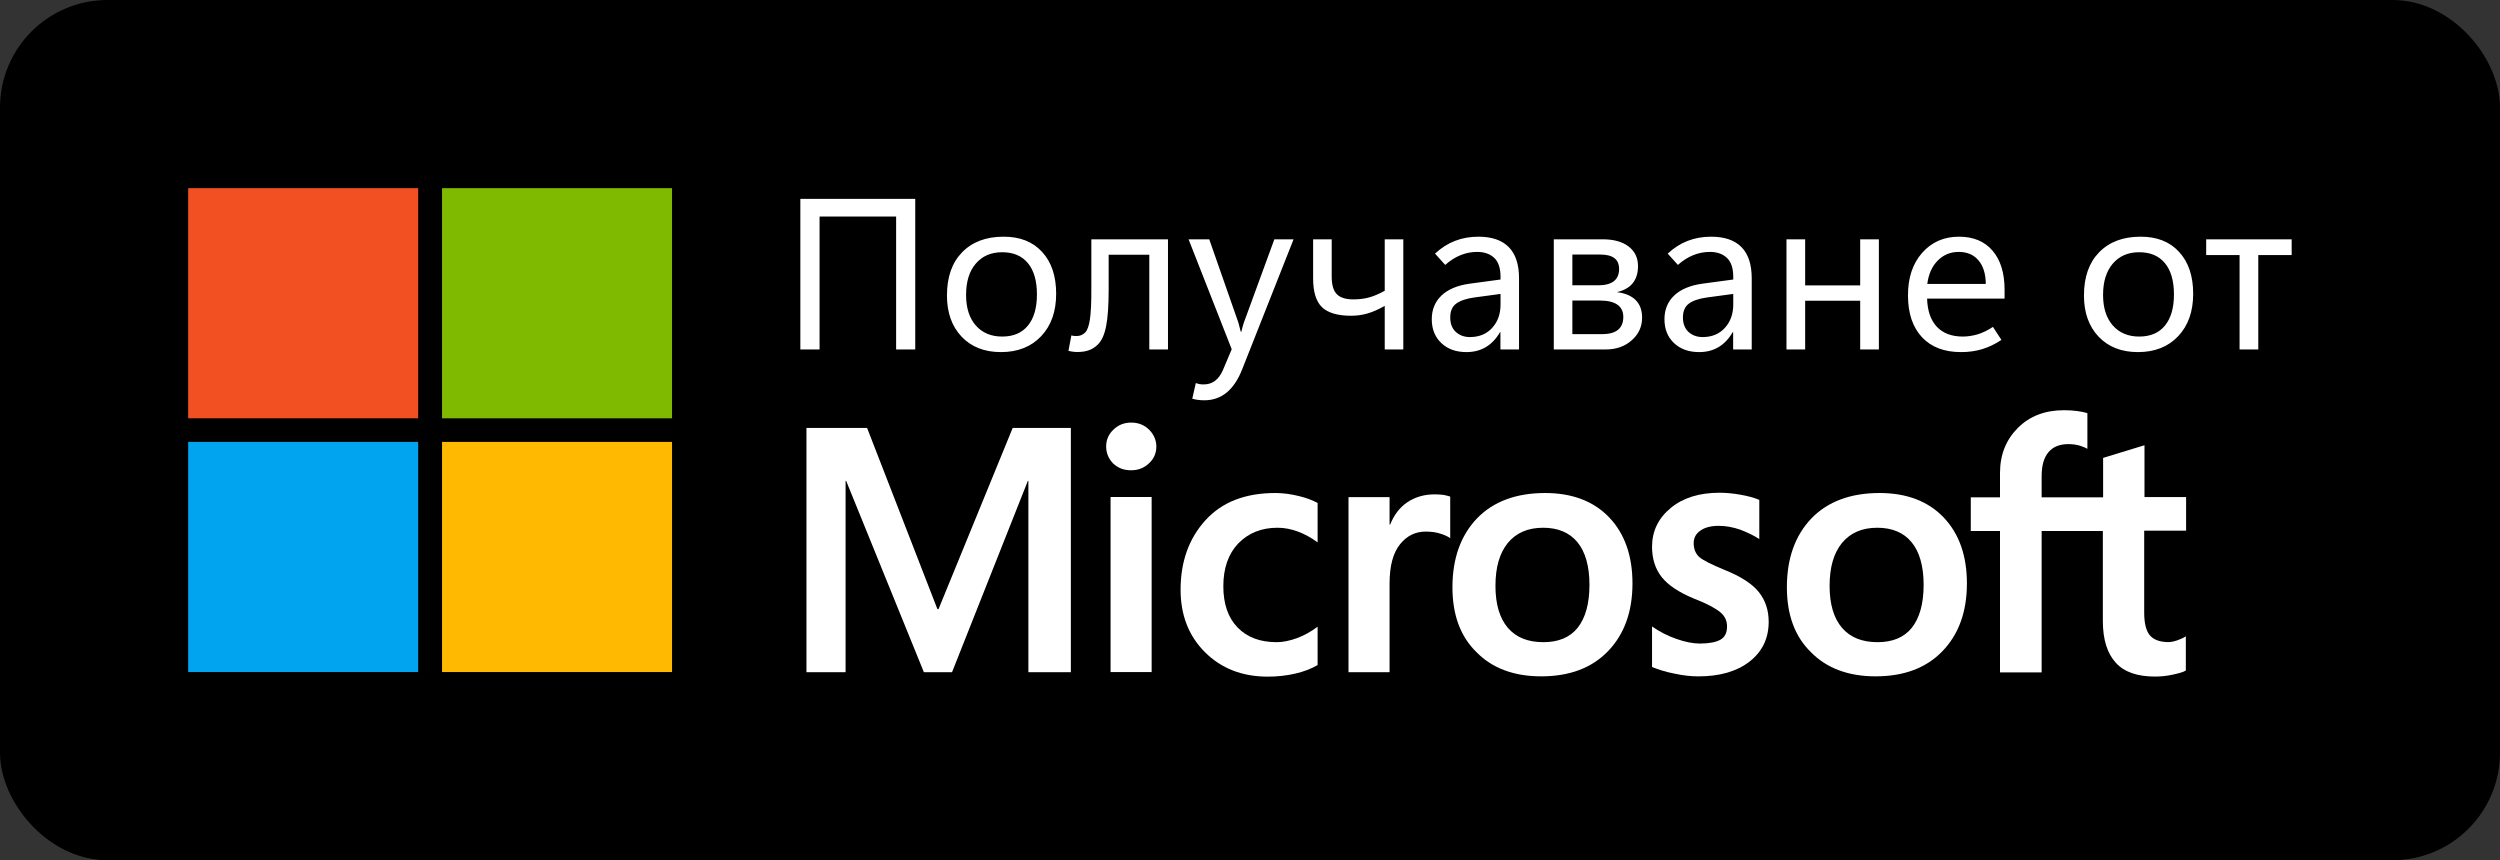 <svg width="93" height="32" viewBox="0 0 93 32" fill="none" xmlns="http://www.w3.org/2000/svg">
<rect x="0" y="0" width="93" height="32" fill="#333333" stroke="none"/>
<rect x="0.5" y="0.5" width="92" height="31" rx="3.5" fill="black"/>
<path d="M15.556 7H7V15.561H15.556V7Z" fill="#F25022"/>
<path d="M25 7H16.444V15.561H25V7Z" fill="#7FBA00"/>
<path d="M15.556 16.439H7V25H15.556V16.439Z" fill="#00A4EF"/>
<path d="M25 16.439H16.444V25H25V16.439Z" fill="#FFB900"/>
<path d="M30.488 13H29.773V7.398H34.047V13H33.336V8.055H30.488V13ZM37.234 13.098C36.622 13.098 36.134 12.906 35.77 12.523C35.408 12.138 35.227 11.628 35.227 10.992C35.227 10.307 35.414 9.772 35.789 9.387C36.164 9.001 36.676 8.807 37.324 8.805C37.939 8.802 38.419 8.991 38.766 9.371C39.115 9.749 39.289 10.268 39.289 10.93C39.289 11.588 39.103 12.115 38.73 12.508C38.358 12.901 37.859 13.098 37.234 13.098ZM37.281 12.52C37.698 12.52 38.017 12.384 38.238 12.113C38.462 11.84 38.574 11.453 38.574 10.953C38.574 10.448 38.462 10.06 38.238 9.789C38.014 9.518 37.695 9.383 37.281 9.383C36.867 9.383 36.539 9.525 36.297 9.809C36.057 10.09 35.938 10.478 35.938 10.973C35.938 11.454 36.059 11.833 36.301 12.109C36.543 12.383 36.87 12.52 37.281 12.52ZM43.449 13H42.754V9.477H41.242V10.773C41.242 11.362 41.211 11.814 41.148 12.129C41.089 12.441 40.986 12.671 40.84 12.816C40.738 12.915 40.629 12.986 40.512 13.027C40.395 13.072 40.249 13.094 40.074 13.094C40.012 13.094 39.956 13.09 39.906 13.082C39.857 13.077 39.803 13.066 39.746 13.051L39.855 12.477C39.882 12.484 39.909 12.491 39.938 12.496C39.966 12.499 40.001 12.5 40.043 12.5C40.111 12.5 40.169 12.49 40.219 12.469C40.271 12.448 40.32 12.415 40.367 12.371C40.45 12.288 40.51 12.12 40.547 11.867C40.583 11.615 40.6 11.232 40.598 10.719V8.902H43.449V13ZM48.121 8.902L46.211 13.734C46.06 14.12 45.867 14.409 45.633 14.602C45.398 14.794 45.121 14.891 44.801 14.891C44.715 14.891 44.634 14.885 44.559 14.875C44.486 14.865 44.417 14.85 44.352 14.832L44.484 14.25C44.536 14.268 44.585 14.281 44.629 14.289C44.676 14.297 44.723 14.301 44.77 14.301C44.941 14.301 45.086 14.255 45.203 14.164C45.32 14.073 45.415 13.944 45.488 13.777L45.82 12.992L44.215 8.902H44.984L46.07 12.008C46.078 12.034 46.089 12.075 46.102 12.133C46.117 12.188 46.135 12.257 46.156 12.34H46.18C46.188 12.303 46.198 12.259 46.211 12.207C46.227 12.152 46.245 12.088 46.266 12.016L47.406 8.902H48.121ZM52.203 13H51.512V11.379C51.283 11.509 51.07 11.603 50.875 11.66C50.682 11.717 50.478 11.746 50.262 11.746C49.759 11.746 49.397 11.639 49.176 11.426C48.957 11.212 48.848 10.855 48.848 10.355V8.902H49.539V10.289C49.539 10.594 49.602 10.811 49.727 10.941C49.852 11.072 50.057 11.137 50.344 11.137C50.555 11.137 50.749 11.113 50.926 11.066C51.105 11.017 51.301 10.934 51.512 10.816V8.902H52.203V13ZM56.508 13H55.816V12.355H55.801C55.66 12.6 55.486 12.785 55.277 12.91C55.069 13.035 54.827 13.098 54.551 13.098C54.165 13.098 53.854 12.986 53.617 12.762C53.38 12.538 53.262 12.242 53.262 11.875C53.262 11.518 53.382 11.225 53.621 10.996C53.861 10.767 54.206 10.62 54.656 10.555L55.82 10.398V10.305C55.82 9.974 55.741 9.736 55.582 9.59C55.426 9.444 55.215 9.371 54.949 9.371C54.738 9.371 54.533 9.411 54.332 9.492C54.132 9.573 53.941 9.694 53.762 9.855L53.383 9.434C53.615 9.22 53.862 9.062 54.125 8.961C54.391 8.857 54.681 8.805 54.996 8.805C55.496 8.805 55.872 8.934 56.125 9.191C56.38 9.449 56.508 9.836 56.508 10.352V13ZM55.82 11.328V10.934L54.844 11.066C54.544 11.108 54.32 11.184 54.172 11.293C54.023 11.402 53.949 11.574 53.949 11.809C53.949 12.04 54.018 12.22 54.156 12.348C54.297 12.475 54.471 12.539 54.68 12.539C55.023 12.539 55.3 12.426 55.508 12.199C55.716 11.97 55.82 11.68 55.82 11.328ZM57.801 13V8.902H59.617C60.029 8.902 60.35 8.991 60.582 9.168C60.816 9.345 60.934 9.59 60.934 9.902C60.934 10.163 60.867 10.375 60.734 10.539C60.602 10.7 60.405 10.81 60.145 10.867C60.457 10.906 60.691 11.005 60.848 11.164C61.007 11.323 61.086 11.54 61.086 11.816C61.086 12.152 60.957 12.434 60.699 12.66C60.444 12.887 60.122 13 59.734 13H57.801ZM58.492 9.469V10.613H59.449C59.71 10.613 59.905 10.562 60.035 10.461C60.165 10.359 60.23 10.207 60.23 10.004C60.23 9.824 60.172 9.69 60.055 9.602C59.938 9.513 59.762 9.469 59.527 9.469H58.492ZM58.492 11.18V12.43H59.602C59.862 12.43 60.057 12.376 60.188 12.27C60.32 12.163 60.387 12.003 60.387 11.789C60.387 11.586 60.312 11.434 60.164 11.332C60.018 11.23 59.8 11.18 59.508 11.18H58.492ZM65.164 13H64.473V12.355H64.457C64.316 12.6 64.142 12.785 63.934 12.91C63.725 13.035 63.483 13.098 63.207 13.098C62.822 13.098 62.51 12.986 62.273 12.762C62.036 12.538 61.918 12.242 61.918 11.875C61.918 11.518 62.038 11.225 62.277 10.996C62.517 10.767 62.862 10.62 63.312 10.555L64.477 10.398V10.305C64.477 9.974 64.397 9.736 64.238 9.59C64.082 9.444 63.871 9.371 63.605 9.371C63.395 9.371 63.189 9.411 62.988 9.492C62.788 9.573 62.598 9.694 62.418 9.855L62.039 9.434C62.271 9.22 62.518 9.062 62.781 8.961C63.047 8.857 63.337 8.805 63.652 8.805C64.152 8.805 64.529 8.934 64.781 9.191C65.037 9.449 65.164 9.836 65.164 10.352V13ZM64.477 11.328V10.934L63.5 11.066C63.2 11.108 62.977 11.184 62.828 11.293C62.68 11.402 62.605 11.574 62.605 11.809C62.605 12.04 62.675 12.22 62.812 12.348C62.953 12.475 63.128 12.539 63.336 12.539C63.68 12.539 63.956 12.426 64.164 12.199C64.372 11.97 64.477 11.68 64.477 11.328ZM66.457 13V8.902H67.152V10.617H69.199V8.902H69.894V13H69.199V11.188H67.152V13H66.457ZM74.57 11.109H71.688C71.701 11.562 71.822 11.912 72.051 12.156C72.28 12.398 72.602 12.52 73.016 12.52C73.195 12.52 73.379 12.492 73.566 12.438C73.757 12.38 73.947 12.288 74.137 12.16L74.453 12.645C74.216 12.801 73.978 12.915 73.738 12.988C73.499 13.061 73.236 13.098 72.949 13.098C72.329 13.098 71.846 12.914 71.5 12.547C71.154 12.177 70.979 11.662 70.977 11C70.974 10.341 71.148 9.811 71.5 9.41C71.854 9.007 72.312 8.805 72.875 8.805C73.412 8.805 73.828 8.979 74.125 9.328C74.422 9.674 74.57 10.158 74.57 10.777V11.109ZM73.871 10.562C73.868 10.185 73.777 9.892 73.598 9.684C73.421 9.475 73.176 9.371 72.863 9.371C72.556 9.371 72.296 9.479 72.082 9.695C71.871 9.909 71.742 10.198 71.695 10.562H73.871ZM79.531 13.098C78.919 13.098 78.431 12.906 78.066 12.523C77.704 12.138 77.523 11.628 77.523 10.992C77.523 10.307 77.711 9.772 78.086 9.387C78.461 9.001 78.973 8.807 79.621 8.805C80.236 8.802 80.716 8.991 81.062 9.371C81.412 9.749 81.586 10.268 81.586 10.93C81.586 11.588 81.4 12.115 81.027 12.508C80.655 12.901 80.156 13.098 79.531 13.098ZM79.578 12.52C79.995 12.52 80.314 12.384 80.535 12.113C80.759 11.84 80.871 11.453 80.871 10.953C80.871 10.448 80.759 10.06 80.535 9.789C80.311 9.518 79.992 9.383 79.578 9.383C79.164 9.383 78.836 9.525 78.594 9.809C78.354 10.09 78.234 10.478 78.234 10.973C78.234 11.454 78.356 11.833 78.598 12.109C78.84 12.383 79.167 12.52 79.578 12.52ZM84.008 13H83.312V9.488H82.07V8.902H85.25V9.488H84.008V13Z" fill="white"/>
<path d="M41.149 16.612C41.149 16.356 41.241 16.151 41.426 15.976C41.611 15.802 41.826 15.72 42.082 15.72C42.349 15.72 42.575 15.812 42.749 15.987C42.923 16.161 43.016 16.376 43.016 16.612C43.016 16.858 42.923 17.074 42.739 17.238C42.554 17.412 42.339 17.494 42.072 17.494C41.805 17.494 41.59 17.412 41.405 17.238C41.241 17.064 41.149 16.858 41.149 16.612ZM42.841 25.002H41.313V18.489H42.841V25.002Z" fill="white"/>
<path d="M47.498 23.889C47.723 23.889 47.98 23.837 48.257 23.735C48.533 23.632 48.779 23.489 49.015 23.314V24.74C48.769 24.884 48.492 24.986 48.185 25.058C47.877 25.13 47.528 25.171 47.159 25.171C46.205 25.171 45.426 24.863 44.821 24.258C44.215 23.653 43.918 22.873 43.918 21.94C43.918 20.894 44.226 20.032 44.841 19.355C45.456 18.678 46.318 18.34 47.446 18.34C47.733 18.34 48.021 18.381 48.318 18.453C48.615 18.525 48.841 18.617 49.015 18.709V20.176C48.779 20.002 48.533 19.868 48.287 19.776C48.041 19.684 47.785 19.632 47.528 19.632C46.923 19.632 46.441 19.827 46.062 20.217C45.692 20.607 45.508 21.14 45.508 21.807C45.508 22.463 45.682 22.976 46.041 23.345C46.4 23.714 46.882 23.889 47.498 23.889Z" fill="white"/>
<path d="M53.374 18.39C53.497 18.39 53.61 18.4 53.702 18.41C53.794 18.431 53.887 18.452 53.948 18.472V20.021C53.866 19.959 53.753 19.908 53.599 19.857C53.446 19.805 53.261 19.775 53.035 19.775C52.656 19.775 52.338 19.928 52.081 20.246C51.825 20.564 51.692 21.046 51.692 21.713V25.005H50.164V18.493H51.692V19.518H51.712C51.856 19.159 52.061 18.882 52.348 18.687C52.635 18.493 52.974 18.39 53.374 18.39Z" fill="white"/>
<path d="M54.031 21.848C54.031 20.771 54.339 19.919 54.944 19.284C55.549 18.658 56.4 18.34 57.477 18.34C58.492 18.34 59.292 18.648 59.867 19.253C60.441 19.858 60.728 20.678 60.728 21.704C60.728 22.761 60.42 23.602 59.815 24.227C59.21 24.853 58.38 25.16 57.333 25.16C56.328 25.16 55.518 24.863 54.933 24.268C54.328 23.684 54.031 22.873 54.031 21.848ZM55.631 21.796C55.631 22.473 55.785 22.996 56.092 23.355C56.4 23.714 56.841 23.889 57.415 23.889C57.969 23.889 58.4 23.714 58.687 23.355C58.974 22.996 59.128 22.463 59.128 21.755C59.128 21.058 58.974 20.525 58.677 20.166C58.38 19.807 57.949 19.632 57.405 19.632C56.841 19.632 56.41 19.817 56.092 20.196C55.785 20.576 55.631 21.099 55.631 21.796Z" fill="white"/>
<path d="M63.005 20.207C63.005 20.422 63.077 20.597 63.21 20.72C63.354 20.843 63.662 20.997 64.133 21.192C64.749 21.438 65.18 21.715 65.426 22.022C65.672 22.33 65.795 22.699 65.795 23.13C65.795 23.745 65.559 24.238 65.087 24.607C64.615 24.976 63.98 25.161 63.18 25.161C62.913 25.161 62.615 25.13 62.287 25.058C61.959 24.997 61.682 24.904 61.456 24.812V23.304C61.733 23.499 62.031 23.653 62.359 23.766C62.677 23.879 62.974 23.94 63.231 23.94C63.58 23.94 63.836 23.889 64 23.797C64.164 23.704 64.246 23.54 64.246 23.304C64.246 23.089 64.164 22.915 63.99 22.771C63.816 22.628 63.498 22.453 63.016 22.268C62.451 22.033 62.051 21.766 61.816 21.468C61.58 21.171 61.456 20.792 61.456 20.34C61.456 19.756 61.692 19.274 62.154 18.894C62.615 18.515 63.221 18.33 63.969 18.33C64.195 18.33 64.451 18.351 64.739 18.402C65.026 18.453 65.262 18.515 65.446 18.597V20.053C65.241 19.92 65.005 19.807 64.739 19.704C64.472 19.612 64.195 19.561 63.939 19.561C63.651 19.561 63.416 19.622 63.262 19.735C63.087 19.848 63.005 20.012 63.005 20.207Z" fill="white"/>
<path d="M66.472 21.848C66.472 20.771 66.779 19.919 67.385 19.284C67.99 18.658 68.841 18.34 69.918 18.34C70.933 18.34 71.733 18.648 72.308 19.253C72.882 19.858 73.169 20.678 73.169 21.704C73.169 22.761 72.861 23.602 72.256 24.227C71.651 24.853 70.82 25.16 69.774 25.16C68.769 25.16 67.959 24.863 67.374 24.268C66.769 23.684 66.472 22.873 66.472 21.848ZM68.061 21.796C68.061 22.473 68.215 22.996 68.523 23.355C68.831 23.714 69.272 23.889 69.846 23.889C70.4 23.889 70.831 23.714 71.118 23.355C71.405 22.996 71.559 22.463 71.559 21.755C71.559 21.058 71.405 20.525 71.108 20.166C70.81 19.807 70.379 19.632 69.836 19.632C69.272 19.632 68.841 19.817 68.523 20.196C68.215 20.576 68.061 21.099 68.061 21.796Z" fill="white"/>
<path d="M78.226 19.752V23.096C78.226 23.793 78.39 24.306 78.708 24.655C79.026 25.004 79.518 25.168 80.164 25.168C80.38 25.168 80.605 25.147 80.831 25.096C81.057 25.045 81.221 25.004 81.313 24.942V23.67C81.221 23.732 81.108 23.783 80.985 23.824C80.862 23.865 80.749 23.886 80.667 23.886C80.359 23.886 80.123 23.804 79.98 23.64C79.836 23.475 79.764 23.188 79.764 22.788V19.742H81.323V18.491H79.775V16.563L78.236 17.034V18.501H75.949V17.711C75.949 17.322 76.031 17.024 76.205 16.819C76.38 16.614 76.626 16.521 76.944 16.521C77.108 16.521 77.251 16.542 77.385 16.583C77.508 16.624 77.6 16.665 77.651 16.696V15.373C77.539 15.332 77.415 15.311 77.272 15.291C77.128 15.27 76.964 15.26 76.78 15.26C76.082 15.26 75.508 15.475 75.067 15.916C74.626 16.357 74.4 16.911 74.4 17.599V18.501H73.313V19.752H74.4V25.014H75.949V19.752H78.226V19.752Z" fill="white"/>
<path d="M39.836 15.92V25.007H38.256V17.889H38.236L35.415 25.007H34.369L31.477 17.889H31.456V25.007H30V15.92H32.256L34.872 22.659H34.913L37.672 15.92H39.836Z" fill="white"/>
<rect x="0.5" y="0.5" width="92" height="31" rx="3.5" stroke="black"/>
</svg>
